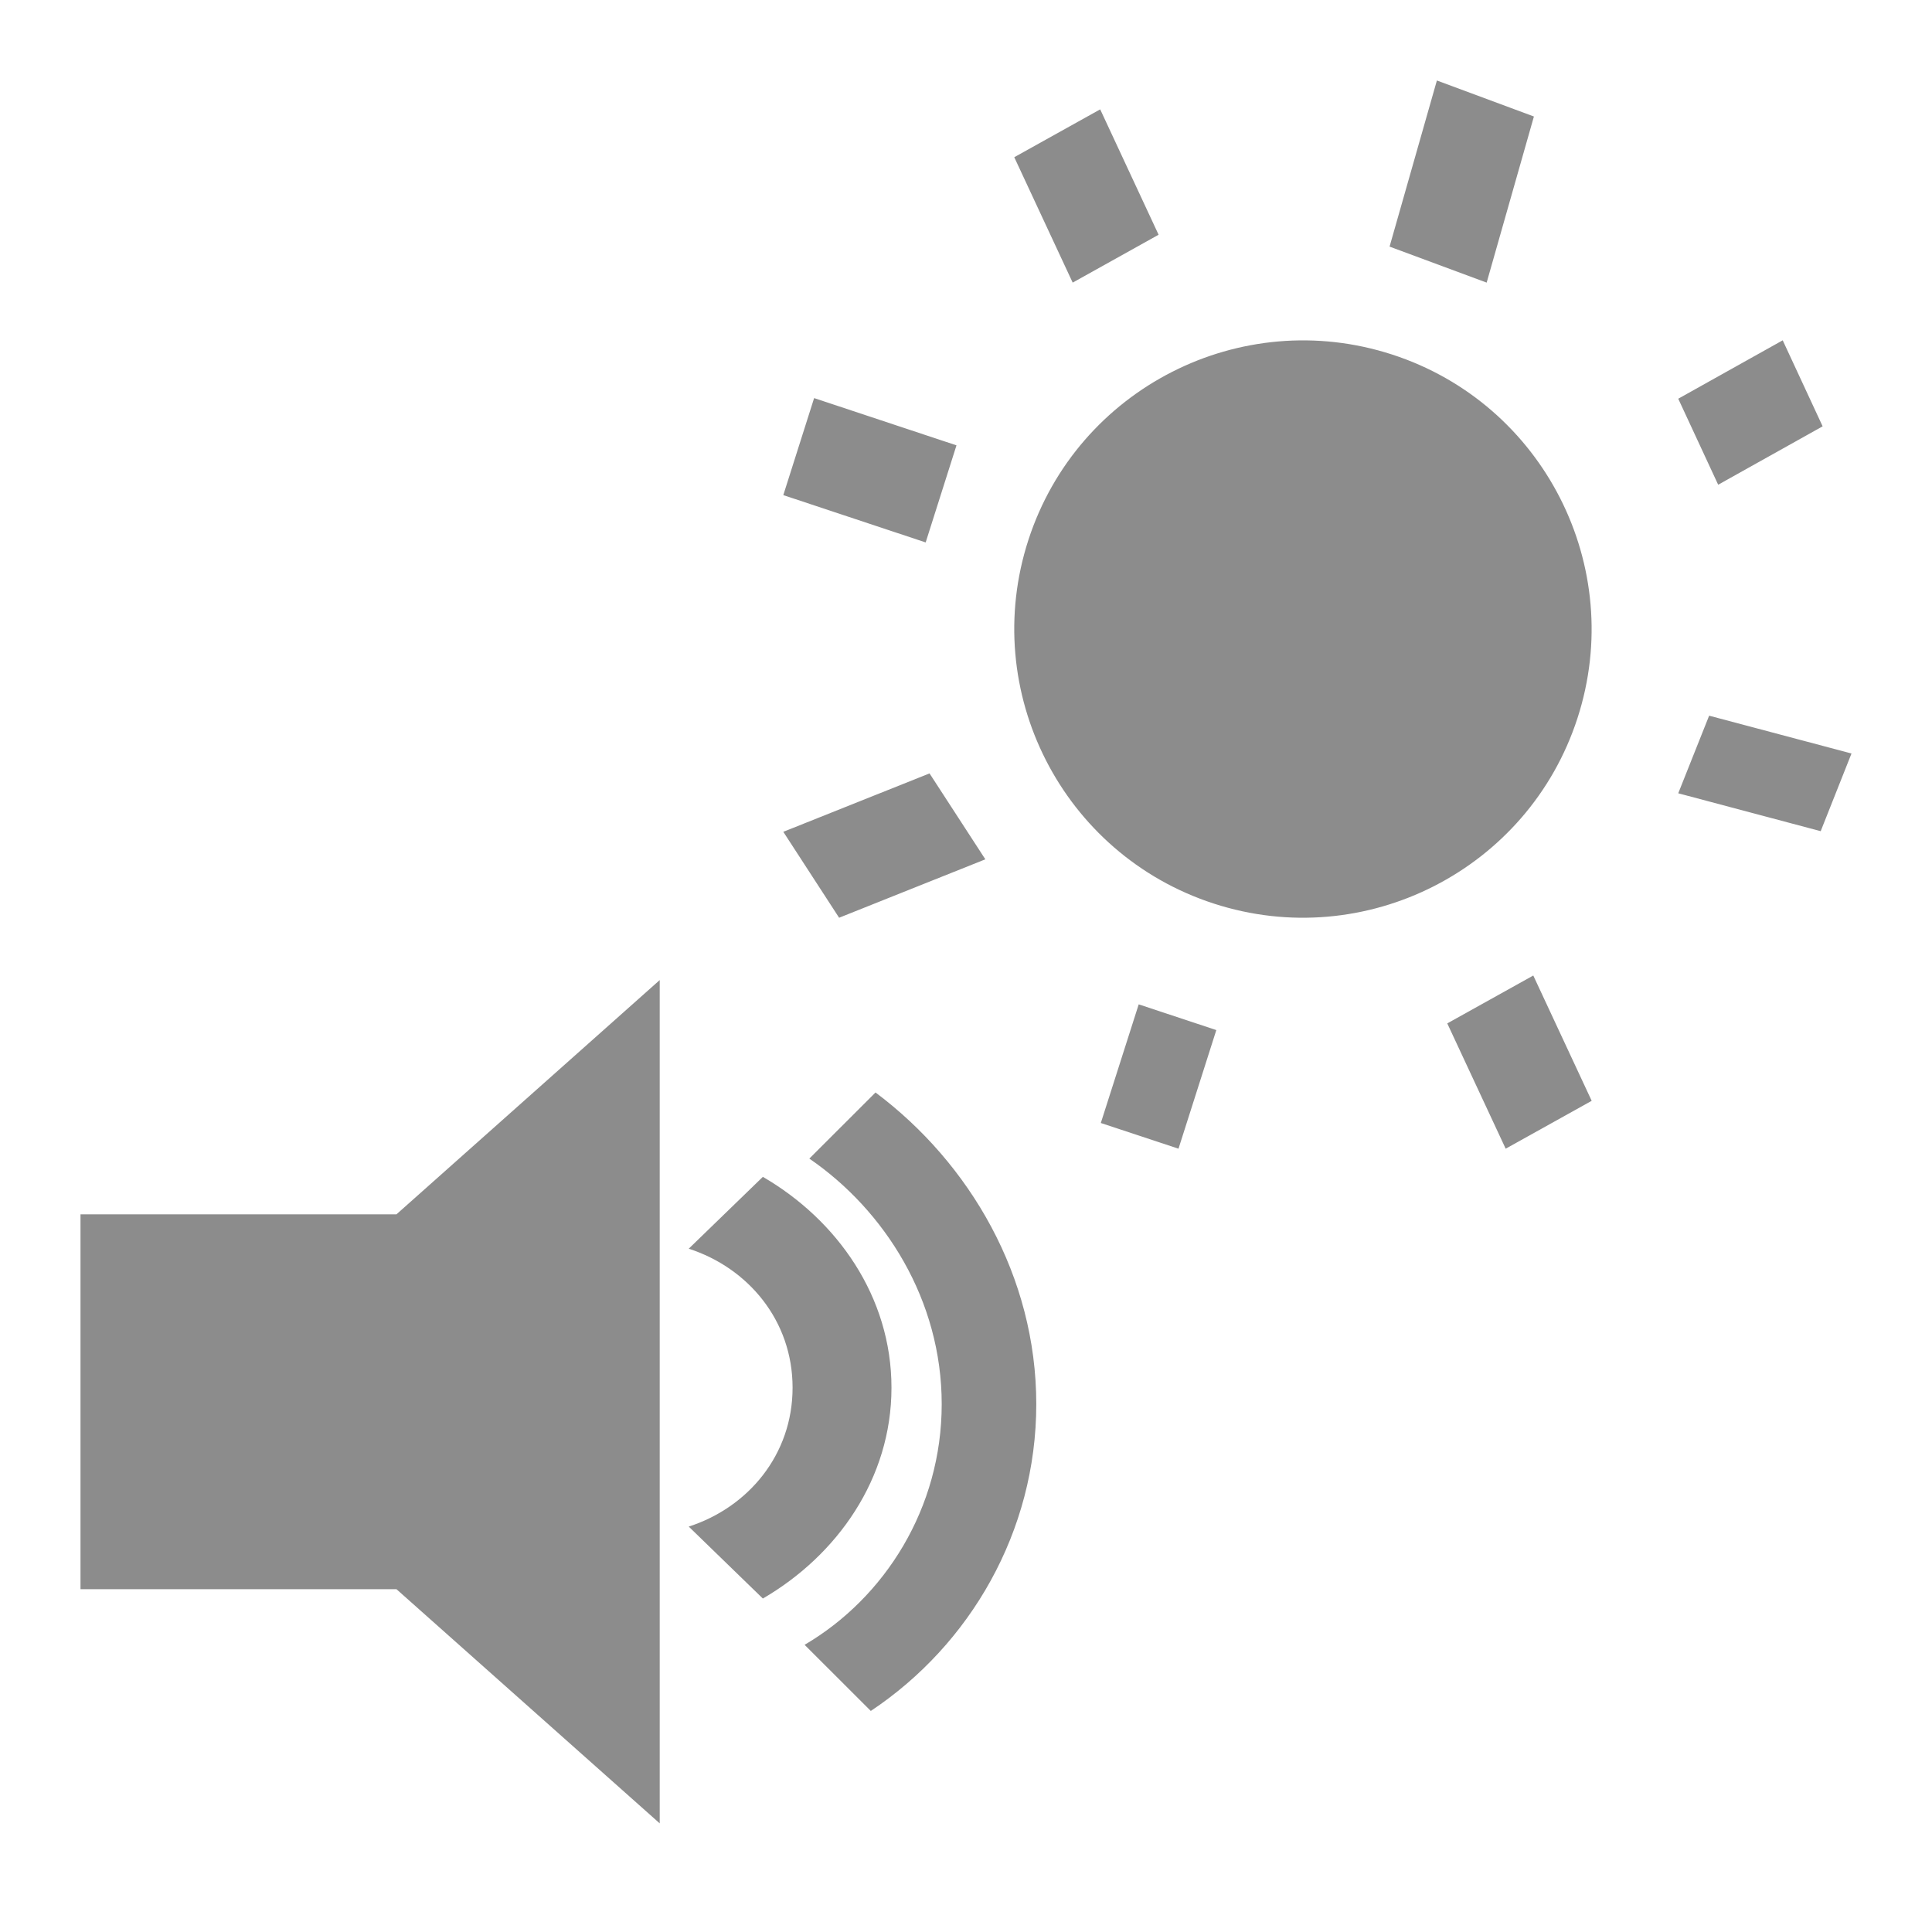 <?xml version="1.0" encoding="UTF-8"?>
<svg xmlns="http://www.w3.org/2000/svg" xmlns:xlink="http://www.w3.org/1999/xlink" width="96pt" height="96pt" viewBox="0 0 96 96" version="1.1">
<g id="surface1">
<path style=" stroke:none;fill-rule:nonzero;fill:rgb(54.902%,54.902%,54.902%);fill-opacity:1;" d="M 19.699 60.34 L 32.781 48.699 L 32.781 90.602 L 19.699 78.965 L 4 78.965 L 4 60.34 Z M 44.297 68.953 C 44.297 64.43 41.594 60.617 37.906 58.477 L 34.223 62.047 C 37.172 63 39.383 65.617 39.383 68.953 C 39.383 72.285 37.172 74.906 34.223 75.855 L 37.906 79.43 C 41.594 77.285 44.297 73.477 44.297 68.953 Z M 51.492 69.77 C 51.492 63.434 48.203 57.805 43.504 54.285 L 40.215 57.57 C 43.973 60.148 46.793 64.605 46.793 69.77 C 46.793 74.93 43.973 79.387 39.98 81.73 L 43.27 85.016 C 48.203 81.73 51.492 76.102 51.492 69.77 Z M 51.492 69.77 "/>
<path style=" stroke:none;fill-rule:nonzero;fill:rgb(54.902%,54.902%,54.902%);fill-opacity:1;" d="M 69.176 17.617 C 61.648 15.172 53.547 19.301 51.102 26.824 C 48.656 34.352 52.785 42.453 60.312 44.898 C 67.836 47.344 75.941 43.215 78.383 35.688 C 80.828 28.164 76.699 20.059 69.176 17.617 Z M 76.219 5.789 L 71.398 4 L 69.047 12.254 L 73.871 14.043 Z M 54.668 5.434 L 50.398 7.812 L 53.301 14.043 L 57.57 11.664 Z M 40.453 19.781 L 38.922 24.602 L 45.996 26.953 L 47.527 22.129 Z M 38.922 41.332 L 41.695 45.602 L 48.961 42.699 L 46.188 38.43 Z M 54.699 55.801 L 58.559 57.078 L 60.438 51.184 L 56.582 49.906 Z M 74.816 57.078 L 79.09 54.699 L 76.188 48.473 L 71.914 50.852 Z M 90.469 41.301 L 92 37.441 L 84.926 35.562 L 83.391 39.418 Z M 90.566 21.184 L 88.582 16.91 L 83.391 19.812 L 85.375 24.086 Z M 90.566 21.184 "/>
</g>
</svg>
